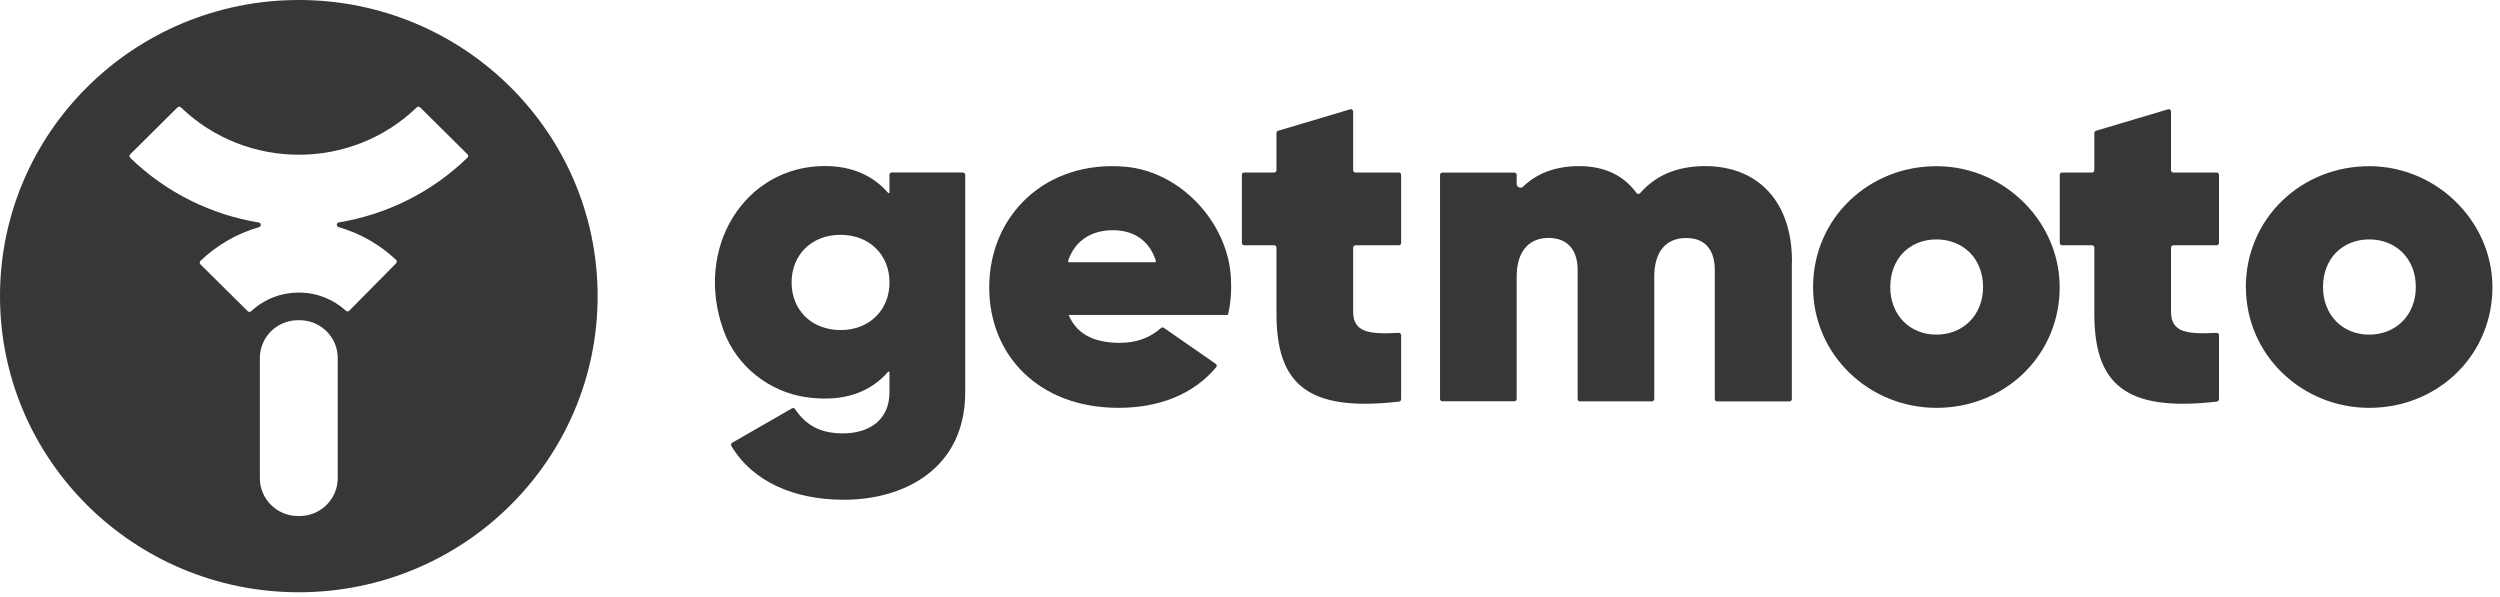 ﻿<svg preserveAspectRatio="xMidYMid meet" width="100%" height="100%" overflow="visible" style="display: block;" viewBox="0 0 159 38" fill="none" xmlns="http://www.w3.org/2000/svg">
<g id="Group">
<path id="Vector" d="M61.242 10.976C61.325 10.976 61.388 11.043 61.388 11.12V24.946C61.388 29.806 57.512 31.785 53.663 31.785C50.522 31.785 47.859 30.637 46.513 28.36C46.472 28.29 46.498 28.198 46.569 28.157L50.373 25.971C50.441 25.933 50.527 25.953 50.567 26.018C51.208 26.972 52.08 27.563 53.604 27.563C55.247 27.563 56.57 26.747 56.57 24.944V23.674C56.57 23.629 56.514 23.611 56.487 23.644C55.358 24.944 53.658 25.594 51.296 25.265C48.933 24.936 46.85 23.297 46.027 21.04C44.104 15.767 47.368 10.56 52.458 10.56C54.224 10.56 55.551 11.192 56.486 12.266C56.515 12.299 56.568 12.281 56.568 12.236V11.113C56.568 11.031 56.636 10.969 56.714 10.969H61.237L61.24 10.972L61.242 10.976ZM56.572 17.963C56.572 16.216 55.308 14.935 53.457 14.935C51.605 14.935 50.345 16.218 50.345 17.963C50.345 19.709 51.608 20.991 53.457 20.991C55.305 20.991 56.572 19.71 56.572 17.963Z" fill="#363738"/>
<path id="Vector_2" d="M71.253 21.803C72.27 21.803 73.149 21.482 73.842 20.861C73.89 20.817 73.965 20.809 74.021 20.85L77.319 23.139C77.39 23.187 77.405 23.291 77.349 23.357C75.881 25.104 73.69 25.938 71.137 25.938C66.055 25.938 62.914 22.592 62.914 18.282C62.914 13.651 66.551 10.164 71.577 10.605C75.107 10.915 78.118 14.186 78.288 17.696C78.326 18.493 78.288 19.22 78.106 19.988C78.103 20.011 78.079 20.029 78.058 20.029H67.963C68.552 21.425 69.841 21.806 71.253 21.806V21.803ZM73.44 16.68C73.488 16.68 73.526 16.628 73.511 16.581C73.05 15.144 71.928 14.642 70.78 14.642C69.405 14.642 68.367 15.306 67.933 16.581C67.918 16.628 67.957 16.68 68.004 16.68H73.44Z" fill="#363738"/>
<path id="Vector_3" d="M86.206 15.604C86.123 15.604 86.06 15.671 86.06 15.748V19.82C86.06 21.15 87.089 21.271 88.955 21.168C89.041 21.165 89.112 21.23 89.112 21.312V25.393C89.112 25.467 89.053 25.531 88.978 25.541C83.091 26.223 81.183 24.384 81.183 19.935V15.743C81.183 15.661 81.117 15.599 81.038 15.599H79.13C79.047 15.599 78.984 15.531 78.984 15.454V11.115C78.984 11.033 79.052 10.971 79.13 10.971H81.038C81.12 10.971 81.183 10.904 81.183 10.827V8.459C81.183 8.396 81.225 8.338 81.287 8.318L85.87 6.952C85.963 6.923 86.06 6.993 86.06 7.093V10.827C86.06 10.909 86.128 10.971 86.206 10.971H88.967C89.049 10.971 89.112 11.038 89.112 11.115V15.454C89.112 15.536 89.044 15.599 88.967 15.599H86.206V15.602V15.604Z" fill="#363738"/>
<path id="Vector_4" d="M138.221 15.604C138.14 15.604 138.076 15.671 138.076 15.748V19.82C138.076 21.15 139.104 21.271 140.971 21.168C141.057 21.165 141.128 21.23 141.128 21.312V25.393C141.128 25.467 141.068 25.531 140.994 25.541C135.107 26.223 133.199 24.384 133.199 19.935V15.743C133.199 15.661 133.131 15.599 133.053 15.599H131.145C131.063 15.599 131 15.531 131 15.454V11.115C131 11.033 131.068 10.971 131.145 10.971H133.053C133.136 10.971 133.199 10.904 133.199 10.827V8.459C133.199 8.396 133.24 8.338 133.303 8.318L137.886 6.952C137.978 6.923 138.076 6.993 138.076 7.093V10.827C138.076 10.909 138.144 10.971 138.221 10.971H140.982C141.065 10.971 141.128 11.038 141.128 11.115V15.454C141.128 15.536 141.06 15.599 140.982 15.599H138.221V15.602V15.604Z" fill="#363738"/>
<path id="Vector_5" d="M113.961 16.622V25.385C113.961 25.467 113.893 25.529 113.816 25.529H109.206C109.124 25.529 109.061 25.462 109.061 25.385V17.175C109.061 15.923 108.472 15.137 107.239 15.137C105.86 15.137 105.212 16.126 105.212 17.582V25.381C105.212 25.463 105.144 25.526 105.067 25.526H100.484C100.403 25.526 100.338 25.459 100.338 25.381V17.172C100.338 15.921 99.72 15.133 98.487 15.133C97.134 15.133 96.46 16.122 96.46 17.578V25.378C96.46 25.46 96.394 25.522 96.314 25.522H91.731C91.65 25.522 91.586 25.455 91.586 25.378V11.12C91.586 11.038 91.654 10.976 91.731 10.976H96.314C96.397 10.976 96.46 11.043 96.46 11.12V11.696C96.46 11.914 96.724 12.017 96.881 11.861C97.683 11.079 98.849 10.565 100.424 10.565C102.083 10.565 103.283 11.177 104.08 12.274C104.136 12.351 104.243 12.356 104.308 12.286C105.214 11.255 106.507 10.565 108.448 10.565C111.824 10.565 113.97 12.836 113.97 16.62H113.963L113.961 16.622Z" fill="#363738"/>
<path id="Vector_6" d="M115.312 18.255C115.312 13.894 118.849 10.534 123.227 10.57C127.605 10.607 131.179 14.285 130.989 18.609C130.807 22.775 127.411 25.939 123.156 25.939C118.9 25.939 115.312 22.593 115.312 18.253V18.255ZM126.123 18.255C126.123 16.449 124.86 15.227 123.157 15.227C121.454 15.227 120.221 16.449 120.221 18.255C120.221 20.061 121.484 21.283 123.157 21.283C124.83 21.283 126.123 20.061 126.123 18.255Z" fill="#363738"/>
<path id="Vector_7" d="M142.836 18.255C142.836 13.894 146.372 10.534 150.75 10.57C155.118 10.607 158.702 14.285 158.512 18.609C158.33 22.775 154.935 25.939 150.679 25.939C146.424 25.939 142.839 22.593 142.839 18.253H142.836V18.255ZM153.647 18.255C153.647 16.449 152.384 15.227 150.681 15.227C148.978 15.227 147.744 16.449 147.744 18.255C147.744 20.061 149.008 21.283 150.681 21.283C152.354 21.283 153.647 20.061 153.647 18.255Z" fill="#363738"/>
<path id="Vector_8" d="M19.004 0C8.508 0 0 8.432 0 18.834C0 29.236 8.508 37.668 19.004 37.668C29.501 37.668 38.009 29.236 38.009 18.834C38.009 8.432 29.499 0 19.004 0ZM21.479 30.412C21.479 31.742 20.391 32.819 19.049 32.819H18.956C17.614 32.819 16.526 31.742 16.526 30.412V22.771C16.526 21.441 17.614 20.364 18.956 20.364H19.049C20.391 20.364 21.479 21.441 21.479 22.771V30.412ZM29.729 10.027C27.408 12.28 24.538 13.649 21.55 14.144C21.387 14.173 21.375 14.395 21.535 14.444C22.891 14.835 24.139 15.541 25.191 16.527C25.25 16.586 25.25 16.686 25.191 16.748L22.21 19.764C22.154 19.82 22.061 19.82 22.002 19.764C21.178 19.019 20.138 18.608 19.003 18.608C17.867 18.608 16.797 19.029 15.974 19.794C15.911 19.853 15.817 19.853 15.757 19.794L12.747 16.813C12.684 16.754 12.684 16.651 12.747 16.592C13.813 15.574 15.086 14.845 16.473 14.447C16.634 14.403 16.622 14.177 16.458 14.152C13.469 13.658 10.601 12.287 8.28 10.035C8.22 9.976 8.217 9.876 8.28 9.814L11.29 6.83C11.35 6.771 11.447 6.771 11.507 6.83C15.676 10.844 22.339 10.844 26.505 6.83C26.565 6.771 26.662 6.771 26.722 6.83L29.732 9.814V9.806C29.795 9.865 29.795 9.968 29.732 10.027H29.729Z" fill="#363738"/>
</g>
</svg>

